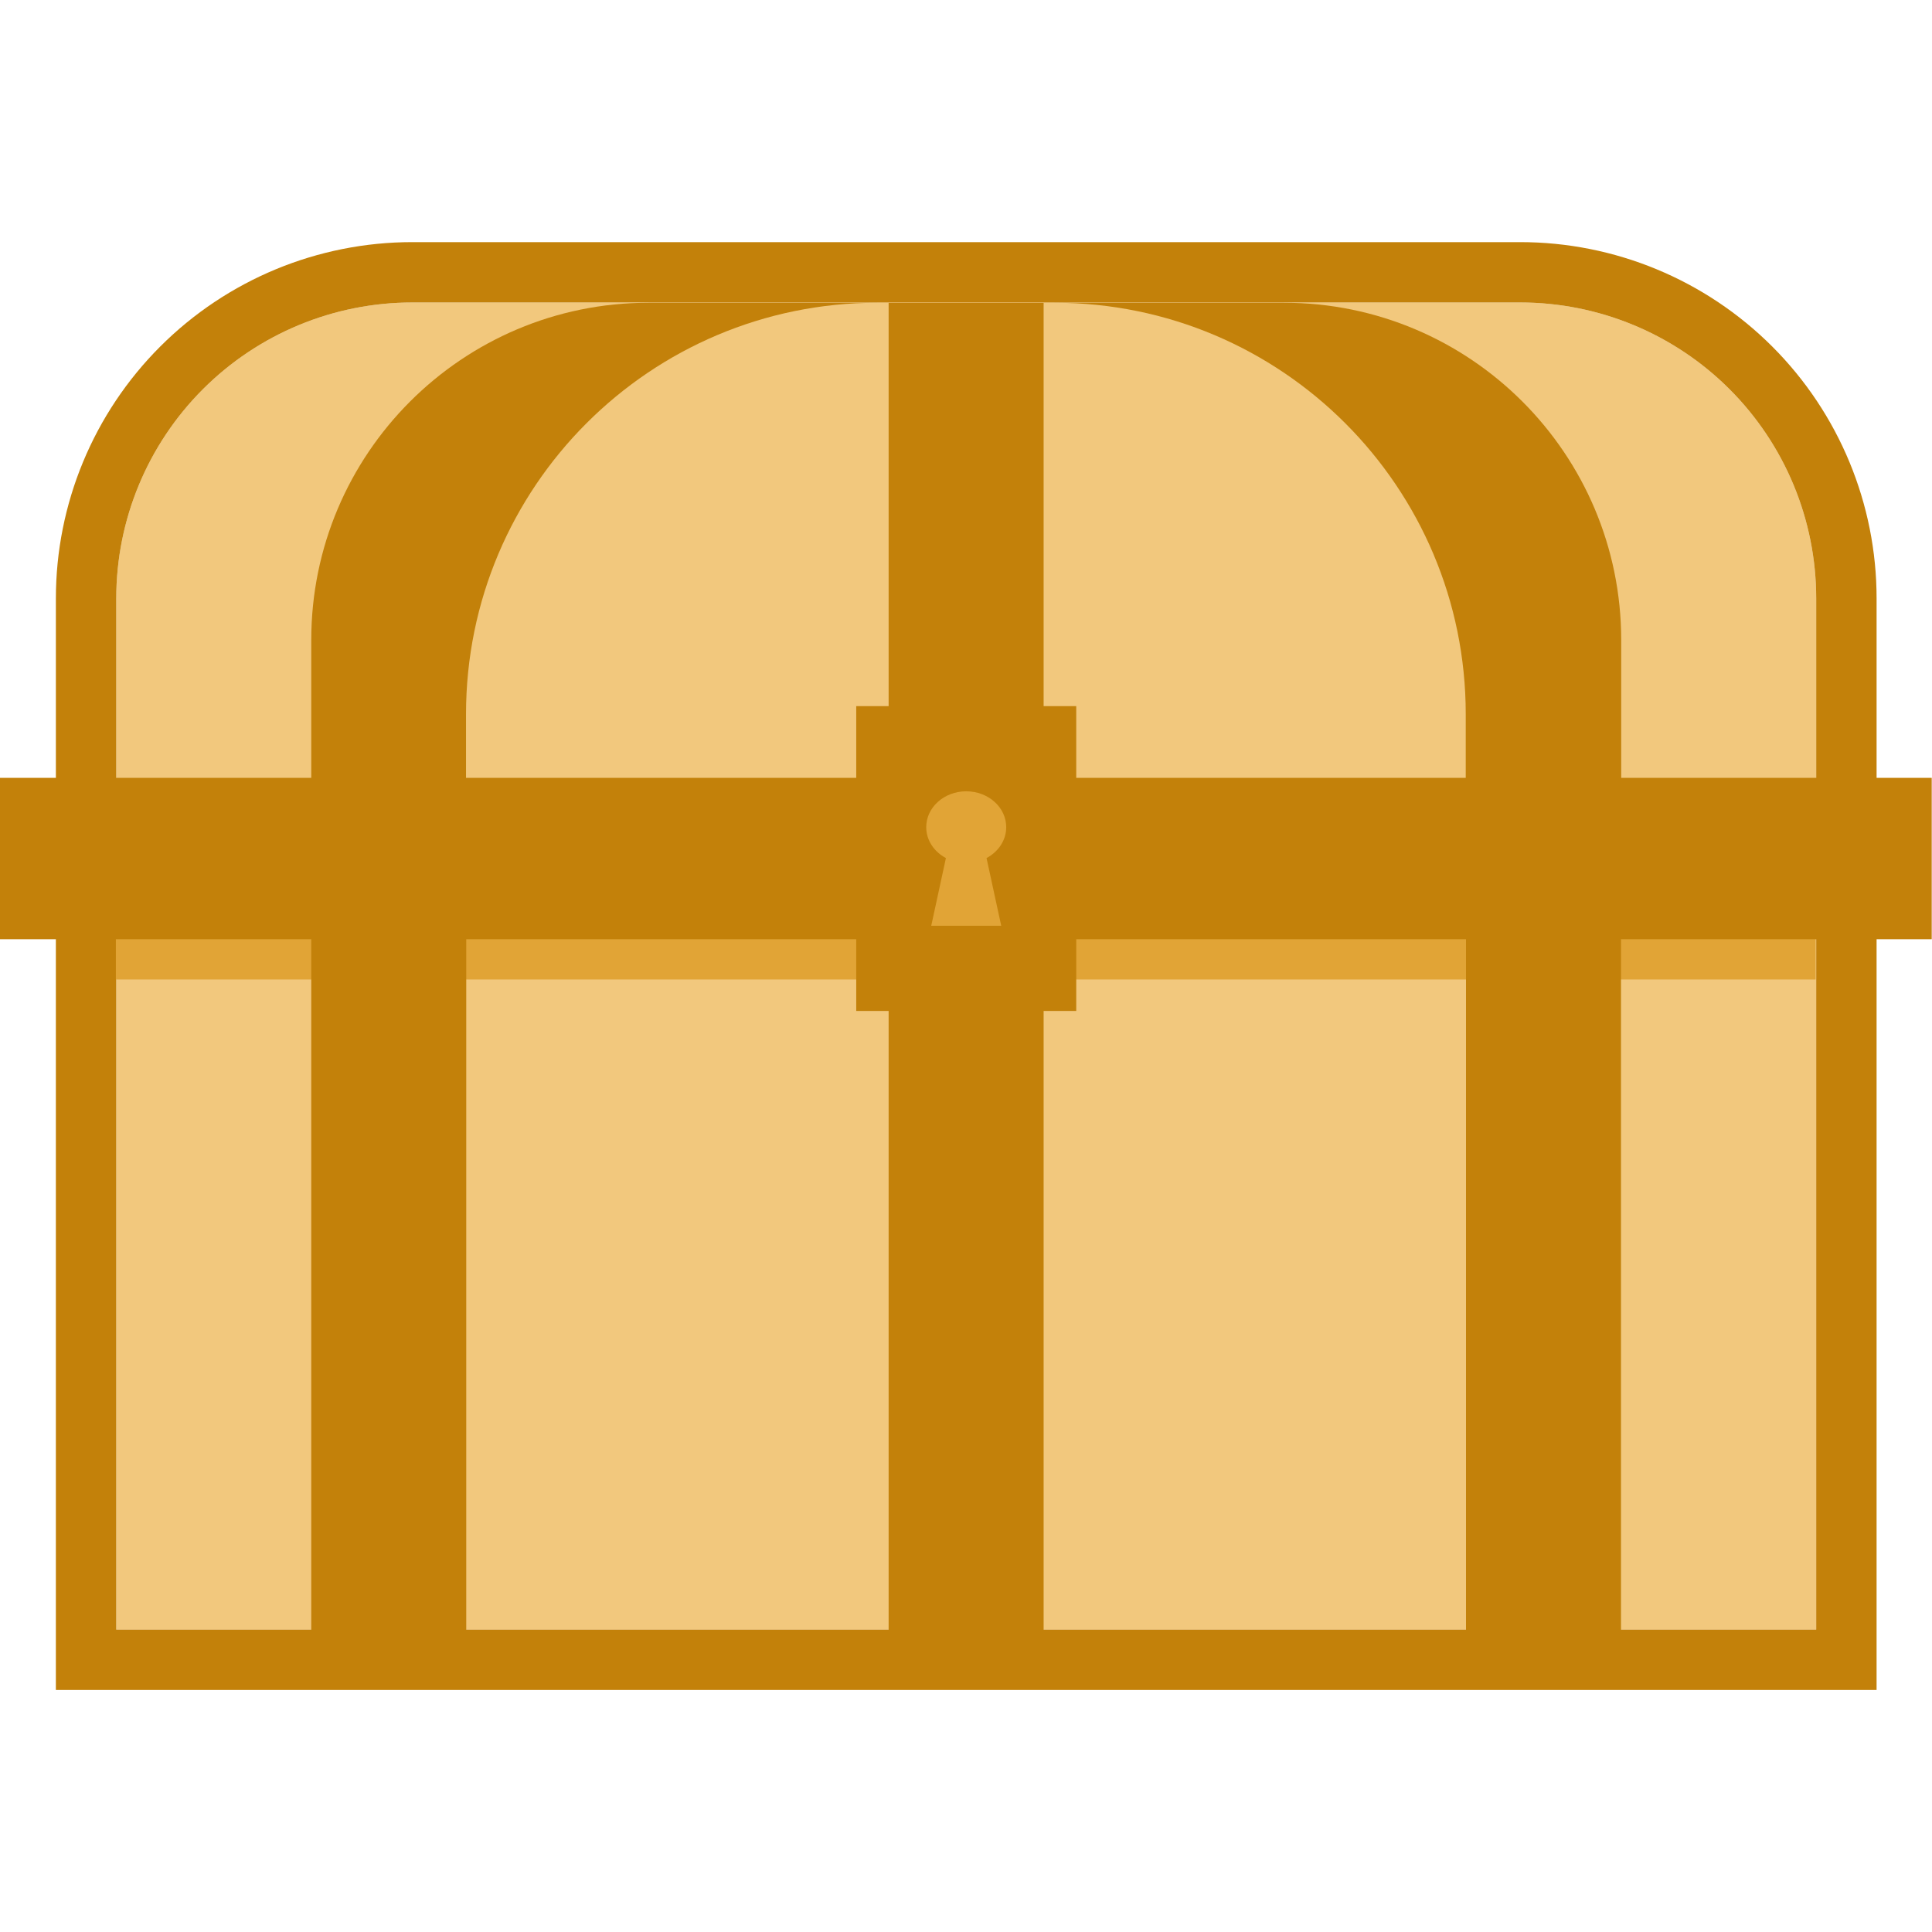 <?xml version="1.0" encoding="UTF-8" standalone="no"?>
<!DOCTYPE svg PUBLIC "-//W3C//DTD SVG 1.1//EN" "http://www.w3.org/Graphics/SVG/1.1/DTD/svg11.dtd">
<svg width="100%" height="100%" viewBox="0 0 256 256" version="1.1" xmlns="http://www.w3.org/2000/svg" xmlns:xlink="http://www.w3.org/1999/xlink" xml:space="preserve" xmlns:serif="http://www.serif.com/" style="fill-rule:evenodd;clip-rule:evenodd;stroke-linejoin:round;stroke-miterlimit:2;">
    <g transform="matrix(1.325,0,0,0.887,-46.869,-10.48)">
        <path d="M217,101.203C217,89.48 213.881,78.237 208.328,69.947C202.776,61.657 195.245,57 187.393,57C156.302,57 107.698,57 76.607,57C68.755,57 61.224,61.657 55.672,69.947C50.119,78.237 47,89.48 47,101.203C47,121.014 47,140 47,140L217,140L217,101.203Z" style="fill:rgb(242,200,125);"/>
        <path d="M223.039,101.203L223.039,140C223.039,144.979 220.335,149.016 217,149.016L47,149.016C43.665,149.016 40.961,144.979 40.961,140L40.961,101.203C40.961,87.089 44.717,73.552 51.402,63.572C58.087,53.591 67.153,47.984 76.607,47.984L187.393,47.984C196.847,47.984 205.913,53.591 212.598,63.572C219.283,73.552 223.039,87.089 223.039,101.203ZM217,101.203C217,89.48 213.881,78.237 208.328,69.947C202.776,61.657 195.245,57 187.393,57L76.607,57C68.755,57 61.224,61.657 55.672,69.947C50.119,78.237 47,89.48 47,101.203L47,140L217,140L217,101.203Z" style="fill:rgb(195,129,10);"/>
    </g>
    <g transform="matrix(1.325,0,0,1.439,-42.232,-37.598)">
        <path d="M194,85.065C194,67.912 178.899,54.006 160.27,54.006L96.73,54.006C78.101,54.006 63,67.912 63,85.065L63,99.006L194,99.006L194,85.065Z" style="fill:rgb(195,129,10);"/>
    </g>
    <g transform="matrix(1.596,0,0,1.439,-132.962,-37.598)">
        <path d="M205,91.888C205,70.966 189.712,54.006 170.854,54.006L156.146,54.006C137.288,54.006 122,70.966 122,91.888L122,99.006L205,99.006L205,91.888Z" style="fill:rgb(242,200,125);"/>
    </g>
    <g transform="matrix(1.325,0,0,1.188,-41.57,-29.987)">
        <rect x="43" y="121" width="170" height="86" style="fill:rgb(242,200,125);"/>
        <path d="M219.039,213.735L36.961,213.735L36.961,114.265L219.039,114.265L219.039,213.735ZM213,121L43,121L43,207L213,207L213,121Z" style="fill:rgb(195,129,10);"/>
    </g>
    <g transform="matrix(6.08387e-17,0.891,-2.925,1.60586e-16,620.829,84.346)">
        <rect x="43" y="130" width="8" height="77" style="fill:rgb(225,164,54);"/>
    </g>
    <g transform="matrix(1.43,0,0,1.188,-57.207,-33.551)">
        <rect x="40" y="115" width="179" height="18" style="fill:rgb(195,129,10);"/>
    </g>
    <g transform="matrix(1.325,0,0,0.982,-41.57,17.622)">
        <rect x="62.5" y="107.006" width="15.5" height="95" style="fill:rgb(195,129,10);"/>
    </g>
    <g transform="matrix(1.325,0,0,0.982,111.44,17.622)">
        <rect x="62.5" y="107.006" width="15.5" height="95" style="fill:rgb(195,129,10);"/>
    </g>
    <g transform="matrix(1.325,0,0,0.663,34.935,-30.816)">
        <rect x="62.5" y="107.006" width="15.5" height="95" style="fill:rgb(195,129,10);"/>
    </g>
    <g transform="matrix(1.325,0,0,0.982,34.935,17.622)">
        <rect x="62.5" y="107.006" width="15.5" height="95" style="fill:rgb(195,129,10);"/>
    </g>
    <g transform="matrix(1.325,0,0,1.188,-44.219,-31.175)">
        <rect x="119" y="105" width="22" height="34" style="fill:rgb(195,129,10);"/>
    </g>
    <g transform="matrix(1.325,0,0,1.188,-41.57,-28.205)">
        <path d="M125.969,119.446C124.791,118.749 124,117.466 124,116C124,113.792 125.792,112 128,112C130.208,112 132,113.792 132,116C132,117.466 131.209,118.749 130.031,119.446L131.5,127L124.5,127L125.969,119.446Z" style="fill:rgb(225,164,54);"/>
    </g>
</svg>
